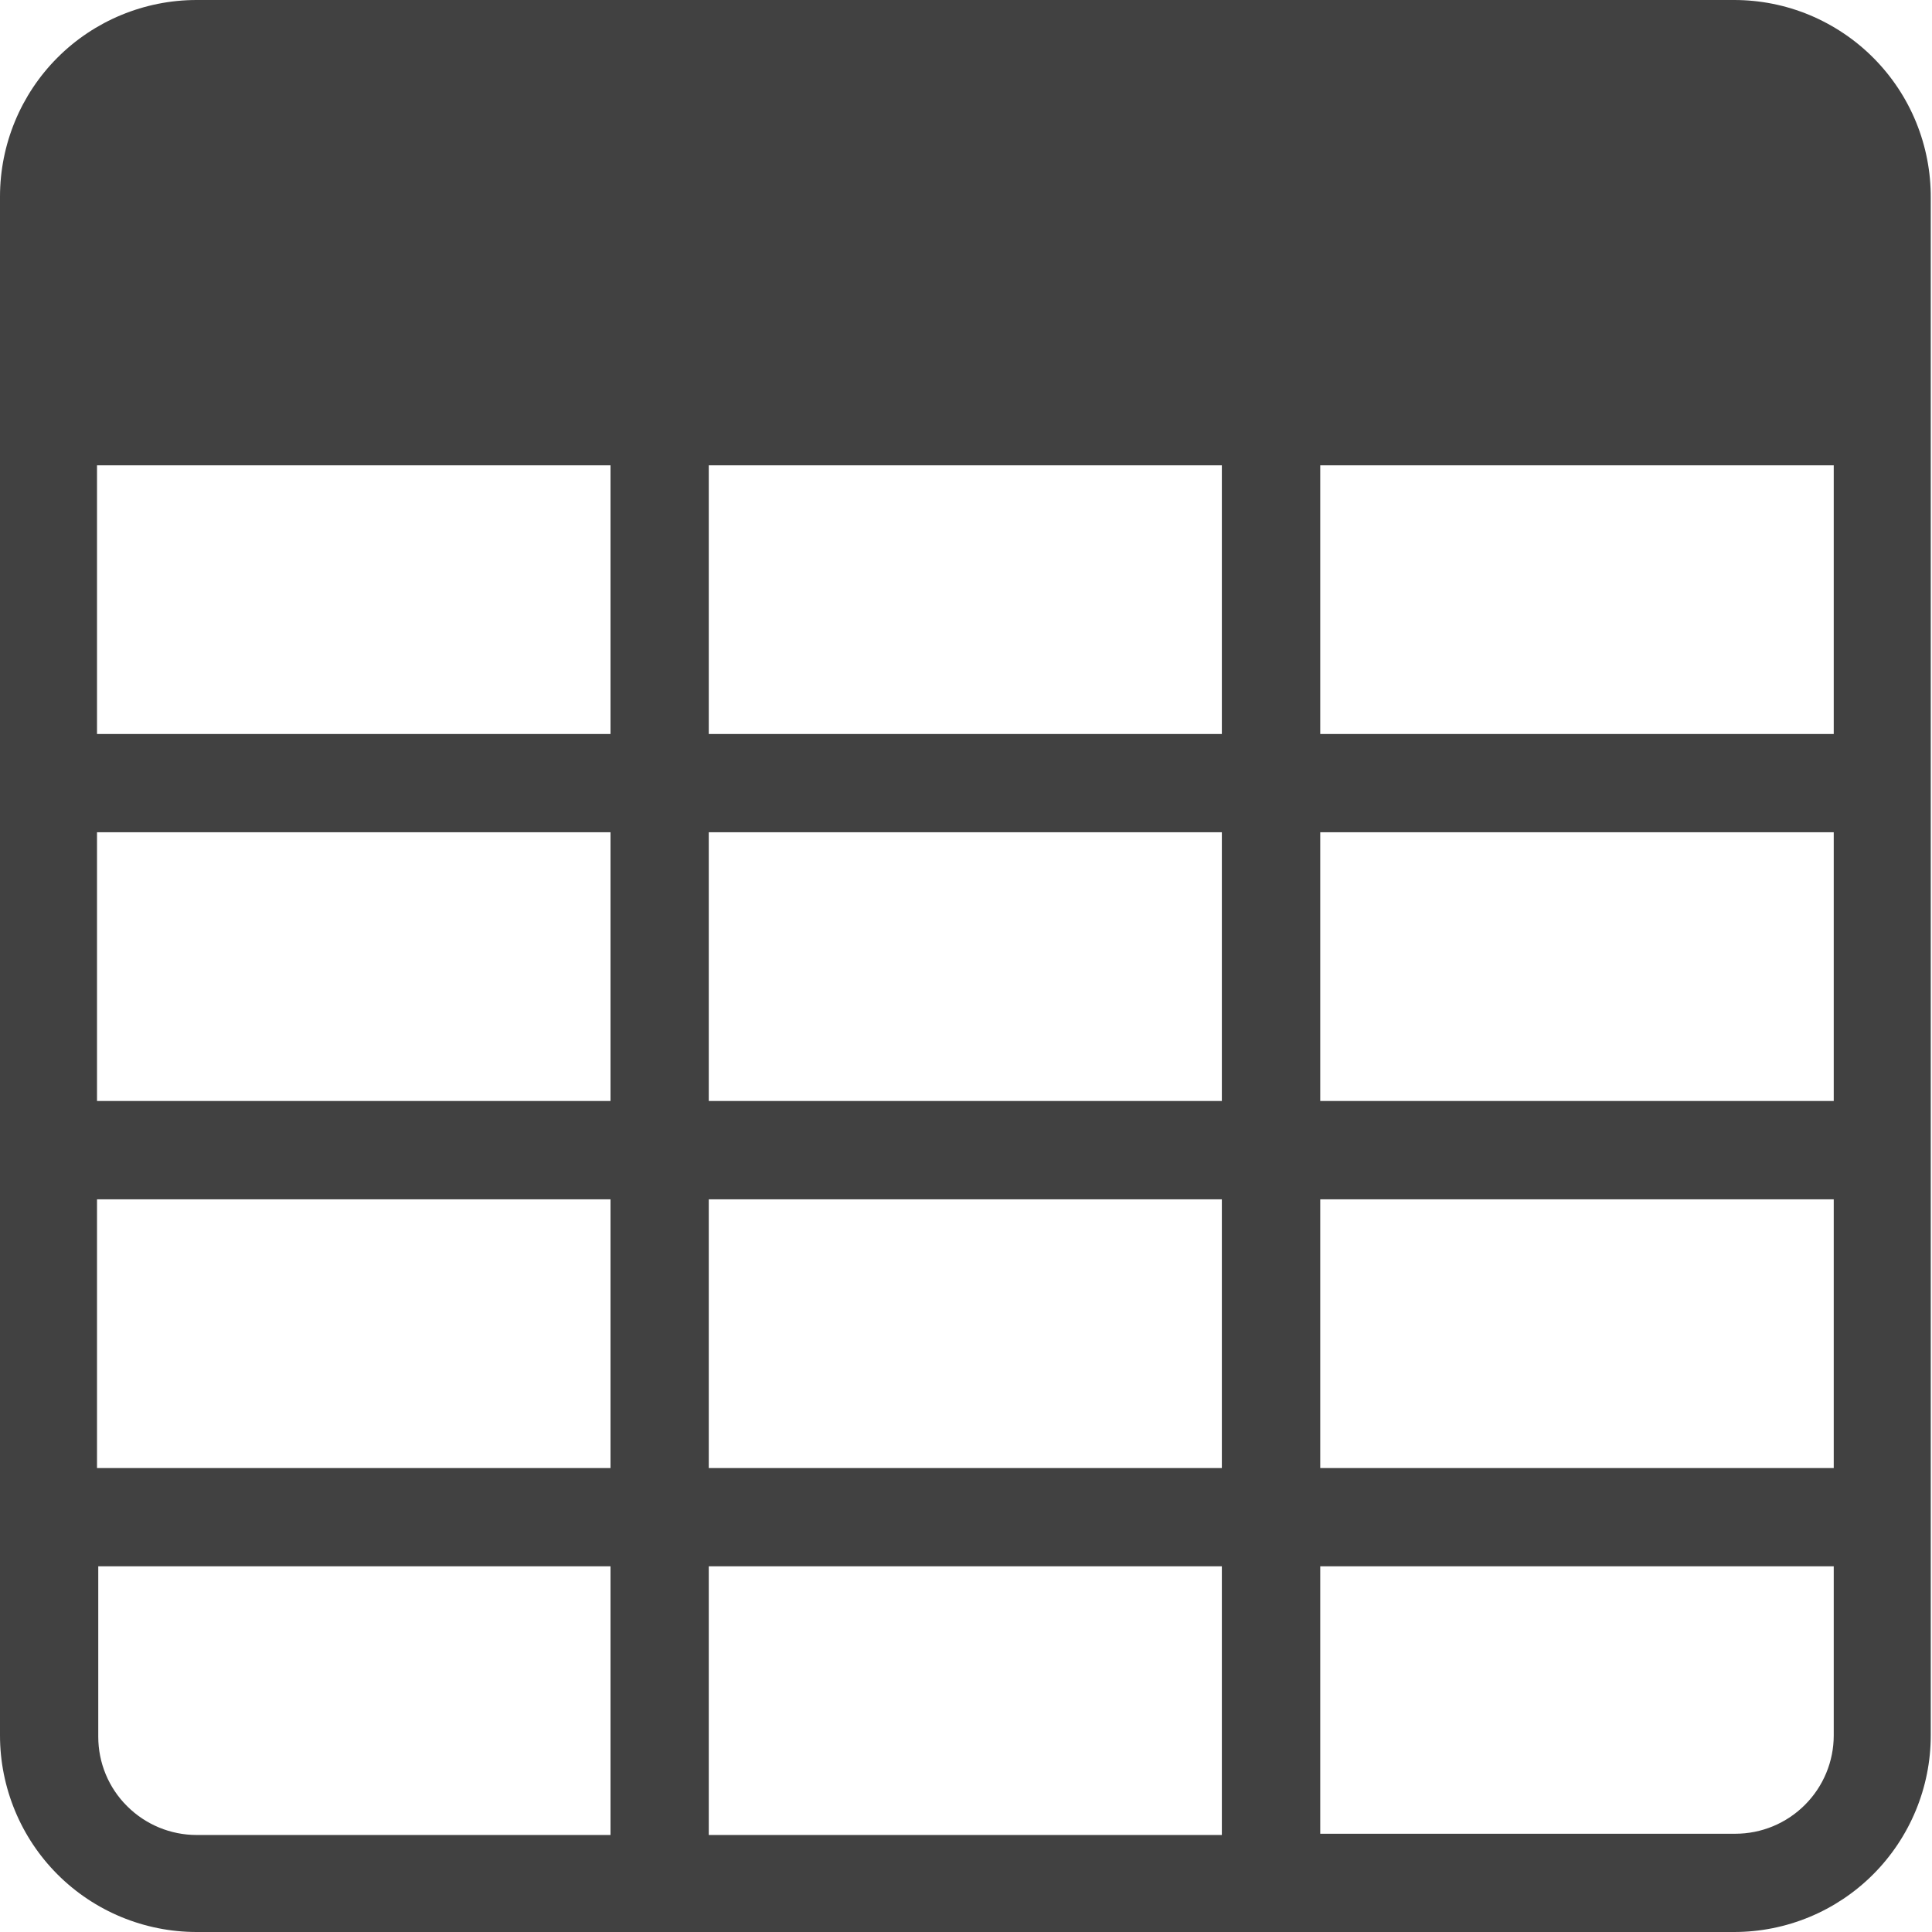 <svg width="14" height="14" viewBox="0 0 14 14" fill="none" xmlns="http://www.w3.org/2000/svg">
    <path d="M12.566 3.51818e-10H1.425C1.047 3.51818e-10 0.684 0.15 0.417 0.417C0.15 0.684 0 1.047 0 1.425V12.575C0 12.953 0.15 13.316 0.417 13.583C0.684 13.85 1.047 14 1.425 14H12.566C12.944 14 13.306 13.85 13.573 13.583C13.84 13.316 13.991 12.953 13.991 12.575V1.434C13.992 1.246 13.956 1.06 13.885 0.886C13.814 0.712 13.709 0.554 13.577 0.421C13.444 0.287 13.287 0.182 13.113 0.109C12.94 0.037 12.754 -4.17515e-06 12.566 3.51818e-10ZM4.424 13.297H1.425C1.236 13.297 1.055 13.222 0.921 13.088C0.787 12.955 0.712 12.774 0.712 12.585V11.35H4.424V13.297ZM4.424 10.638H0.703V8.691H4.424V10.638ZM4.424 7.978H0.703V6.031H4.424V7.978ZM4.424 5.319H0.703V3.372H4.424V5.319ZM8.854 13.297H5.136V11.35H8.854V13.297ZM8.854 10.638H5.136V8.691H8.854V10.638ZM8.854 7.978H5.136V6.031H8.854V7.978ZM8.854 5.319H5.136V3.372H8.854V5.319ZM13.288 12.575C13.288 12.764 13.213 12.945 13.079 13.079C12.945 13.213 12.764 13.288 12.575 13.288H9.567V11.35H13.288V12.575ZM13.288 10.638H9.567V8.691H13.288V10.638ZM13.288 7.978H9.567V6.031H13.288V7.978ZM13.288 5.319H9.567V3.372H13.288V5.319Z"
          fill="#414141"/>
</svg>
